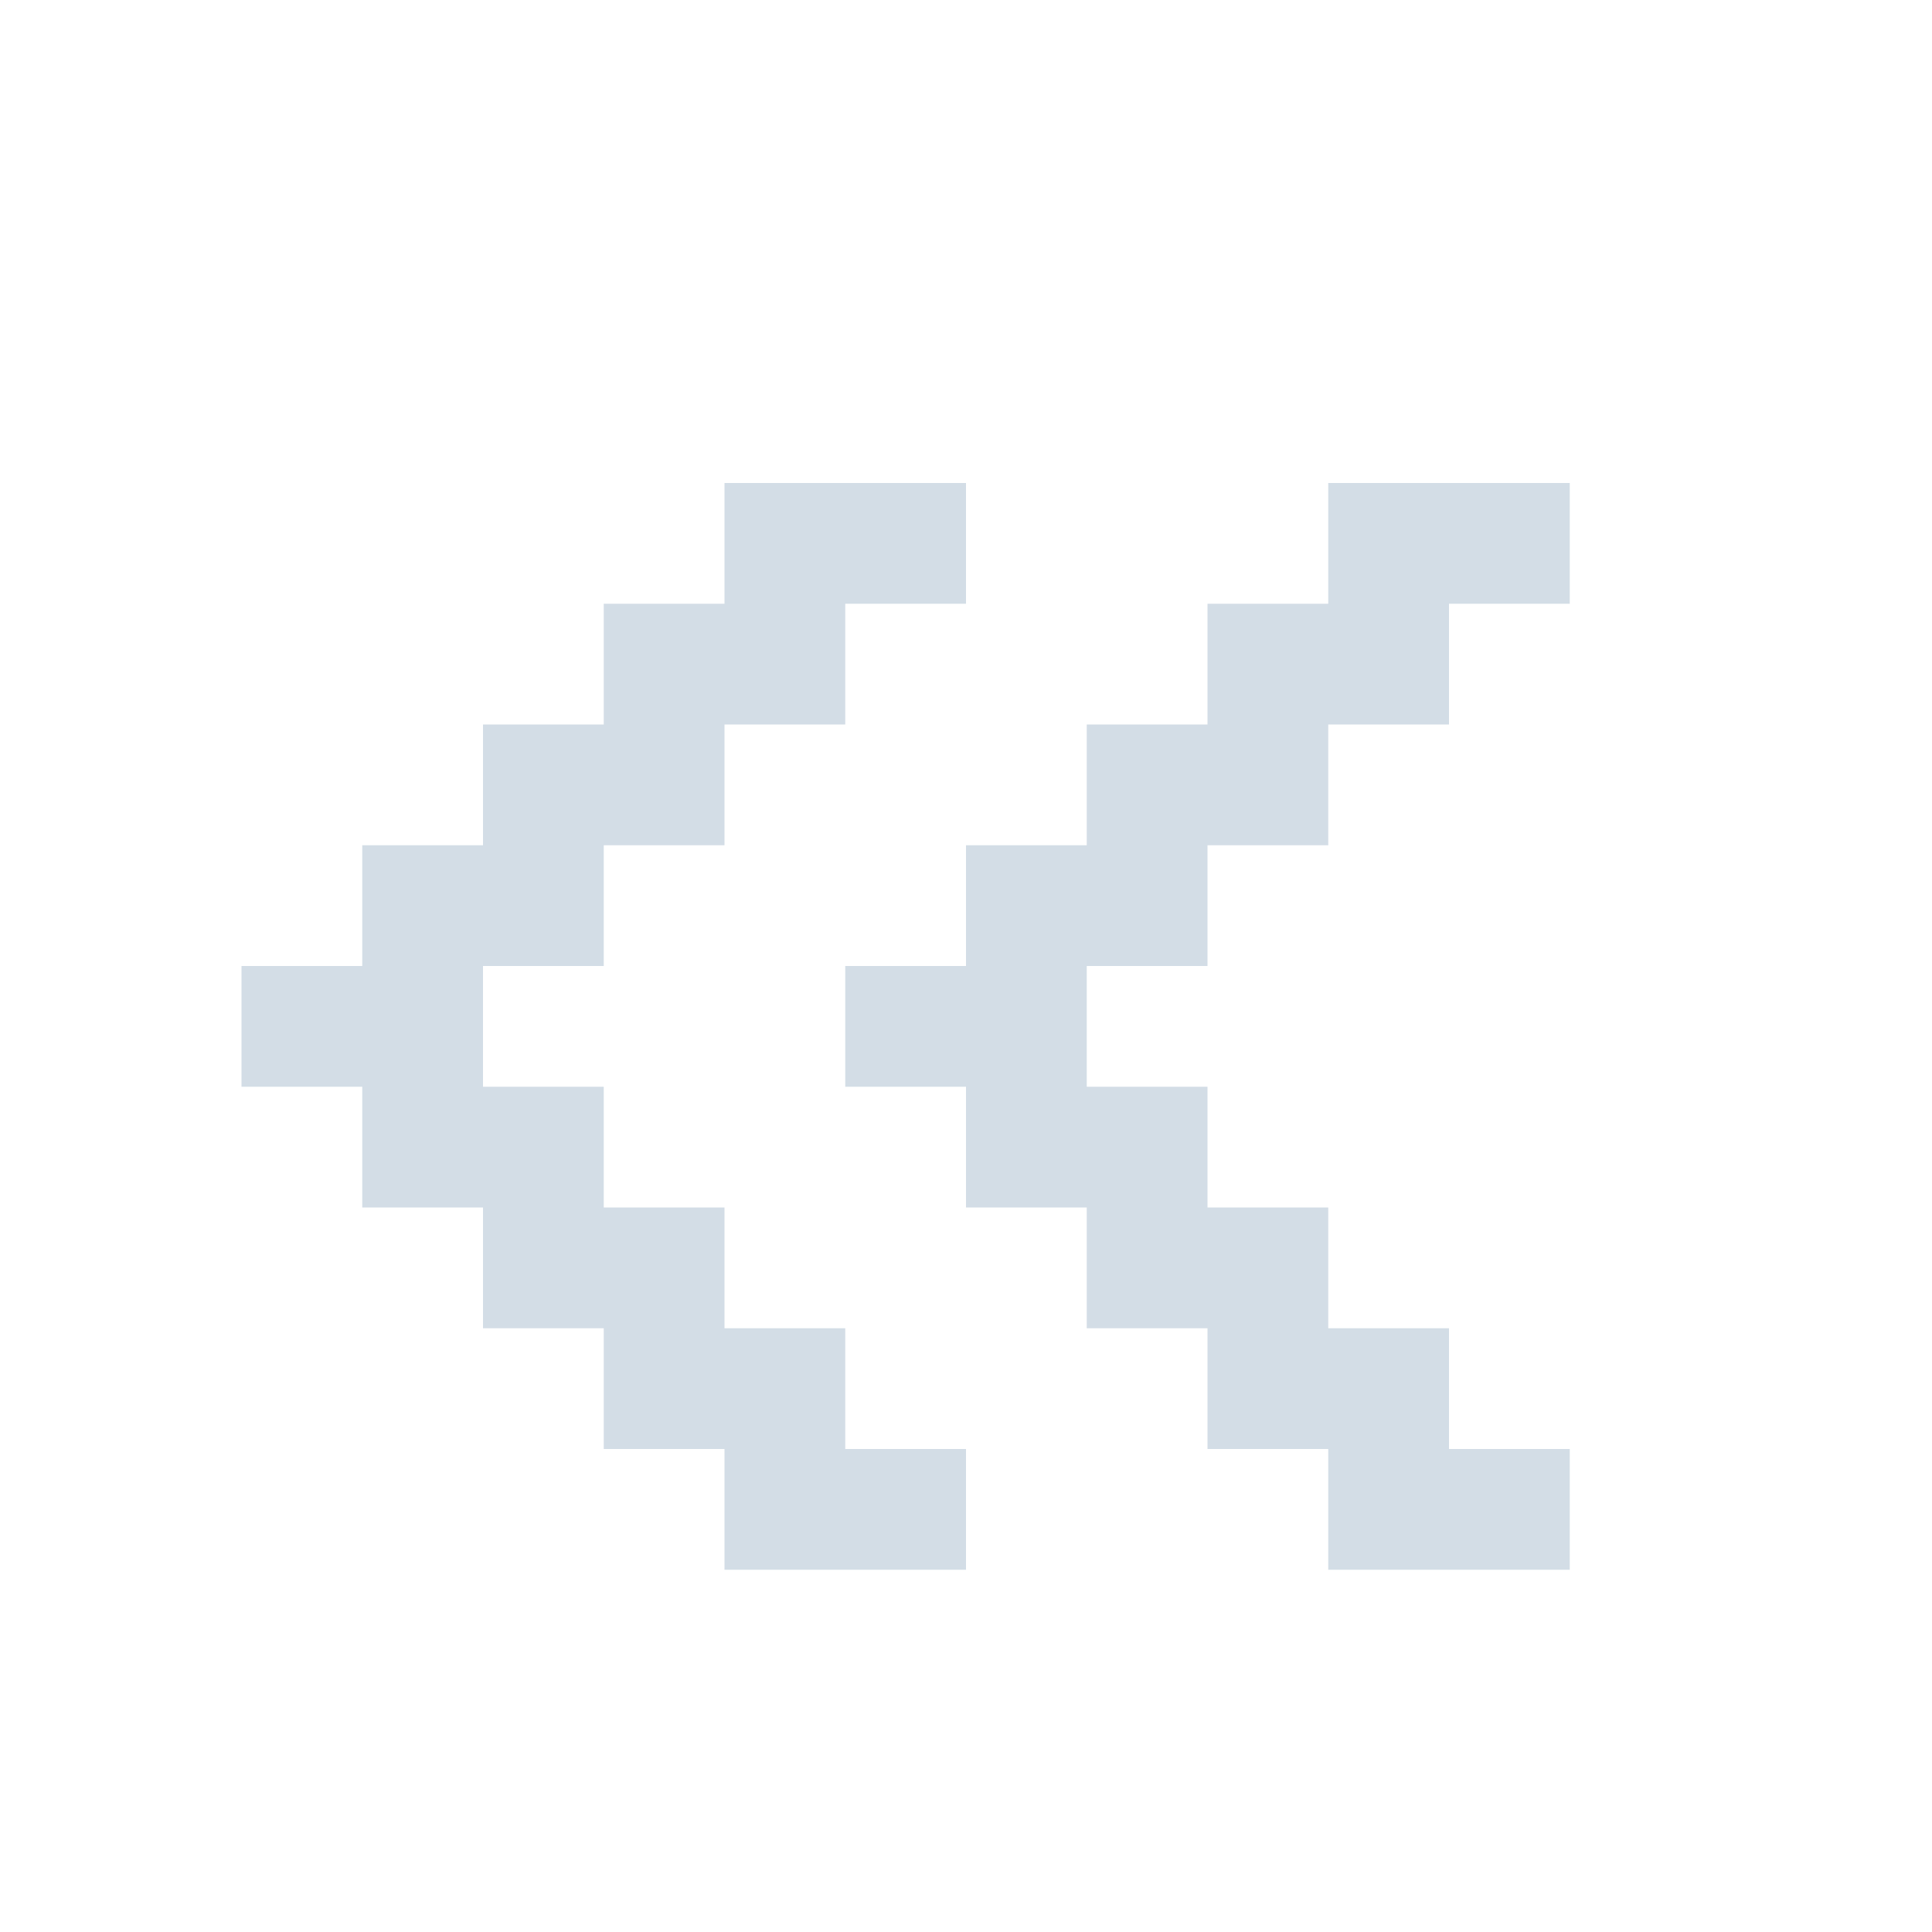 <?xml version="1.0" encoding="UTF-8"?>
<svg width="16px" height="16px" viewBox="0 0 16 16" version="1.1" xmlns="http://www.w3.org/2000/svg" xmlns:xlink="http://www.w3.org/1999/xlink">
    <!-- Generator: Sketch 59 (86127) - https://sketch.com -->
    <title>展开-默认</title>
    <desc>Created with Sketch.</desc>
    <g id="规范及控件" stroke="none" stroke-width="1" fill="none" fill-rule="evenodd">
        <g id="顶部栏" transform="translate(-358, -253)">
            <g id="展开-默认_export" transform="translate(357, 253)">
                <g id="折叠收缩" transform="translate(9, 8) scale(-1, 1) translate(-9, -8) translate(1, 0)">
                    <g id="小窗助手-默认_export-copy" transform="translate(1, 0)">
                        <g id="小窗助手-默认" transform="translate(-1, 0)" fill-rule="nonzero">
                            <g id="小窗助手">
                                <polygon id="Shape" fill="#000000" opacity="0" points="16 0 0 0 0 16 16 16"></polygon>
                                <path d="M10,10 L11,10 L11,9 L12,9 L12,8 L11,8 L11,7 L10,7 L10,6 L9,6 L9,5 L8,5 L8,4 L10,4 L10,5 L11,5 L11,6 L12,6 L12,7 L13,7 L13,8 L14,8 L14,9 L13,9 L13,10 L12,10 L12,11 L11,11 L11,12 L10,12 L10,13 L8,13 L8,12 L9,12 L9,11 L10,11 L10,10 Z M5,10 L6,10 L6,9 L7,9 L7,8 L6,8 L6,7 L5,7 L5,6 L4,6 L4,5 L3,5 L3,4 L5,4 L5,5 L6,5 L6,6 L7,6 L7,7 L8,7 L8,8 L9,8 L9,9 L8,9 L8,10 L7,10 L7,11 L6,11 L6,12 L5,12 L5,13 L3,13 L3,12 L4,12 L4,11 L5,11 L5,10 Z" id="Combined-Shape" fill="#D3DDE6"></path>
                            </g>
                        </g>
                    </g>
                </g>
            </g>
        </g>
    </g>
</svg>